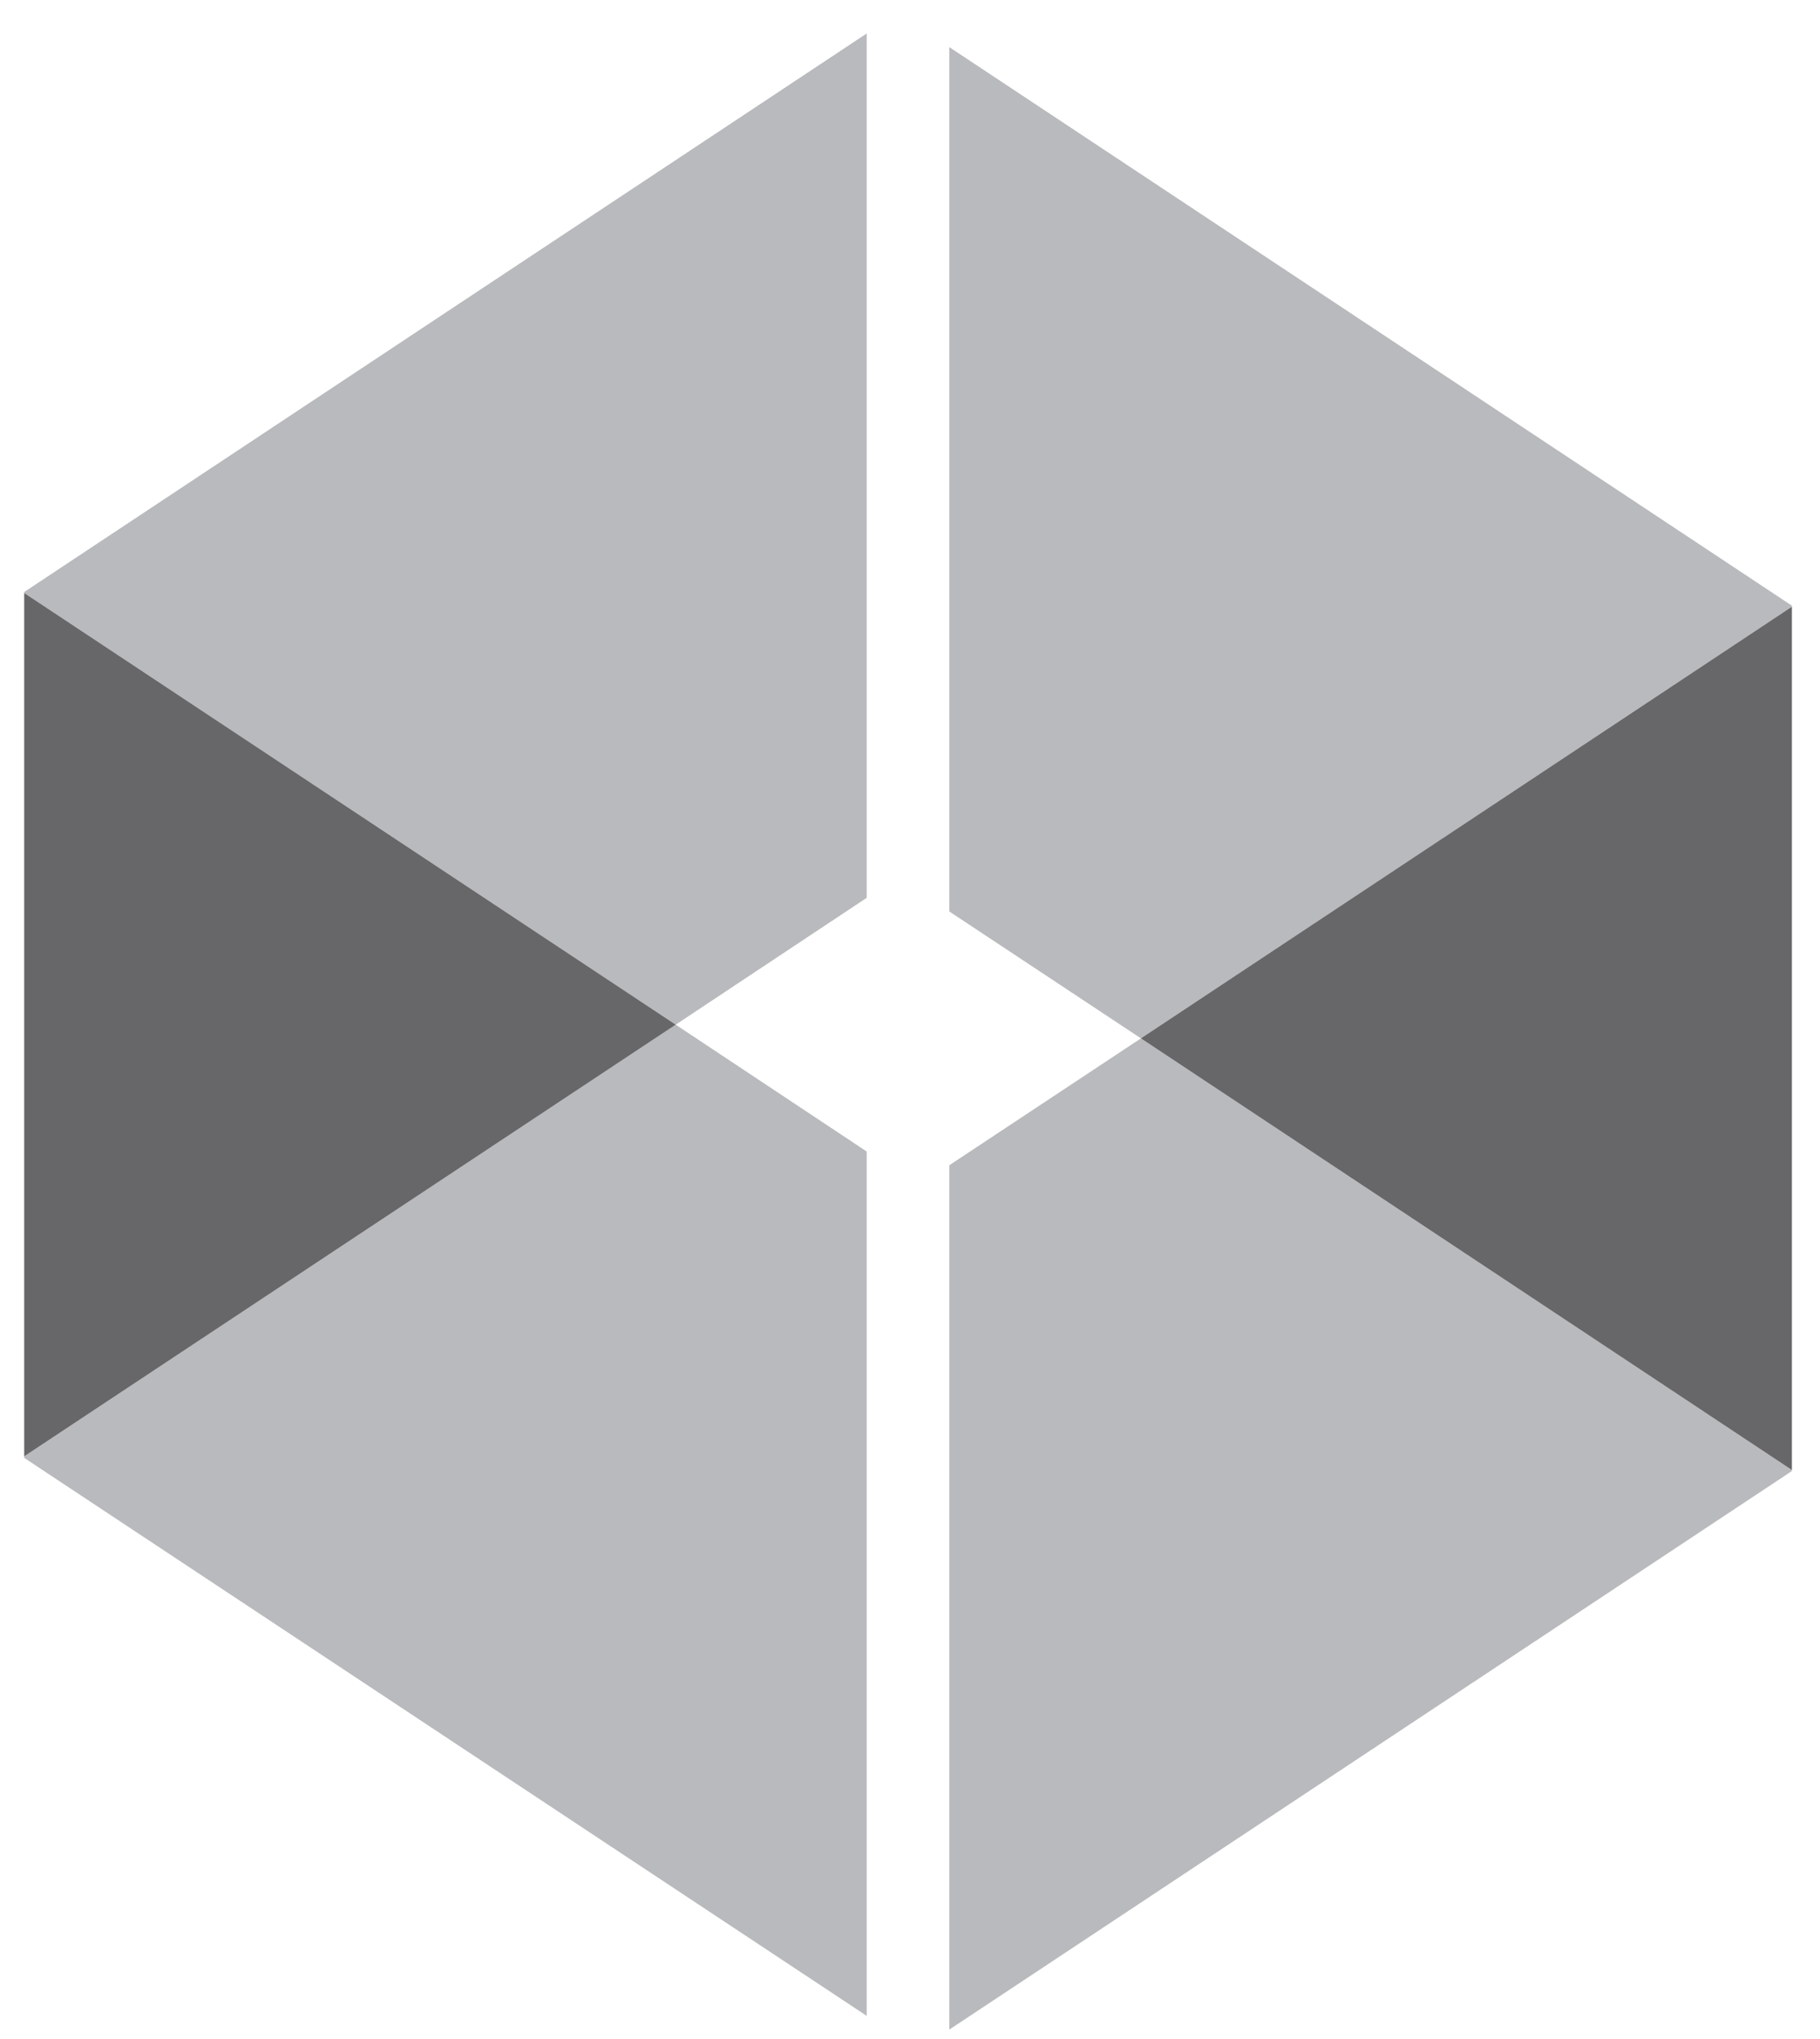 <svg width="50" height="56" viewBox="0 0 50 56" fill="none" xmlns="http://www.w3.org/2000/svg">
<path opacity="0.8" d="M23.811 0.919L0.665 16.259V16.287L18.563 28.142L23.811 24.658V0.919Z" fill="#A7A9AC"/>
<path opacity="0.8" d="M0.665 40.04L23.811 55.365V31.626L18.563 28.142L0.665 39.997V40.04Z" fill="#A7A9AC"/>
<path opacity="0.8" d="M49.227 16.634L26.081 1.295V25.034L31.344 28.518L49.227 16.663V16.634Z" fill="#A7A9AC"/>
<path opacity="0.8" d="M26.081 55.741L49.227 40.402V40.373L31.344 28.518L26.081 32.002V55.741Z" fill="#A7A9AC"/>
<path opacity="0.8" d="M0.665 16.287V39.997L18.563 28.142L0.665 16.287Z" fill="#414042"/>
<path opacity="0.8" d="M49.228 40.373V16.663L31.344 28.518L49.228 40.373Z" fill="#414042"/>
</svg>
